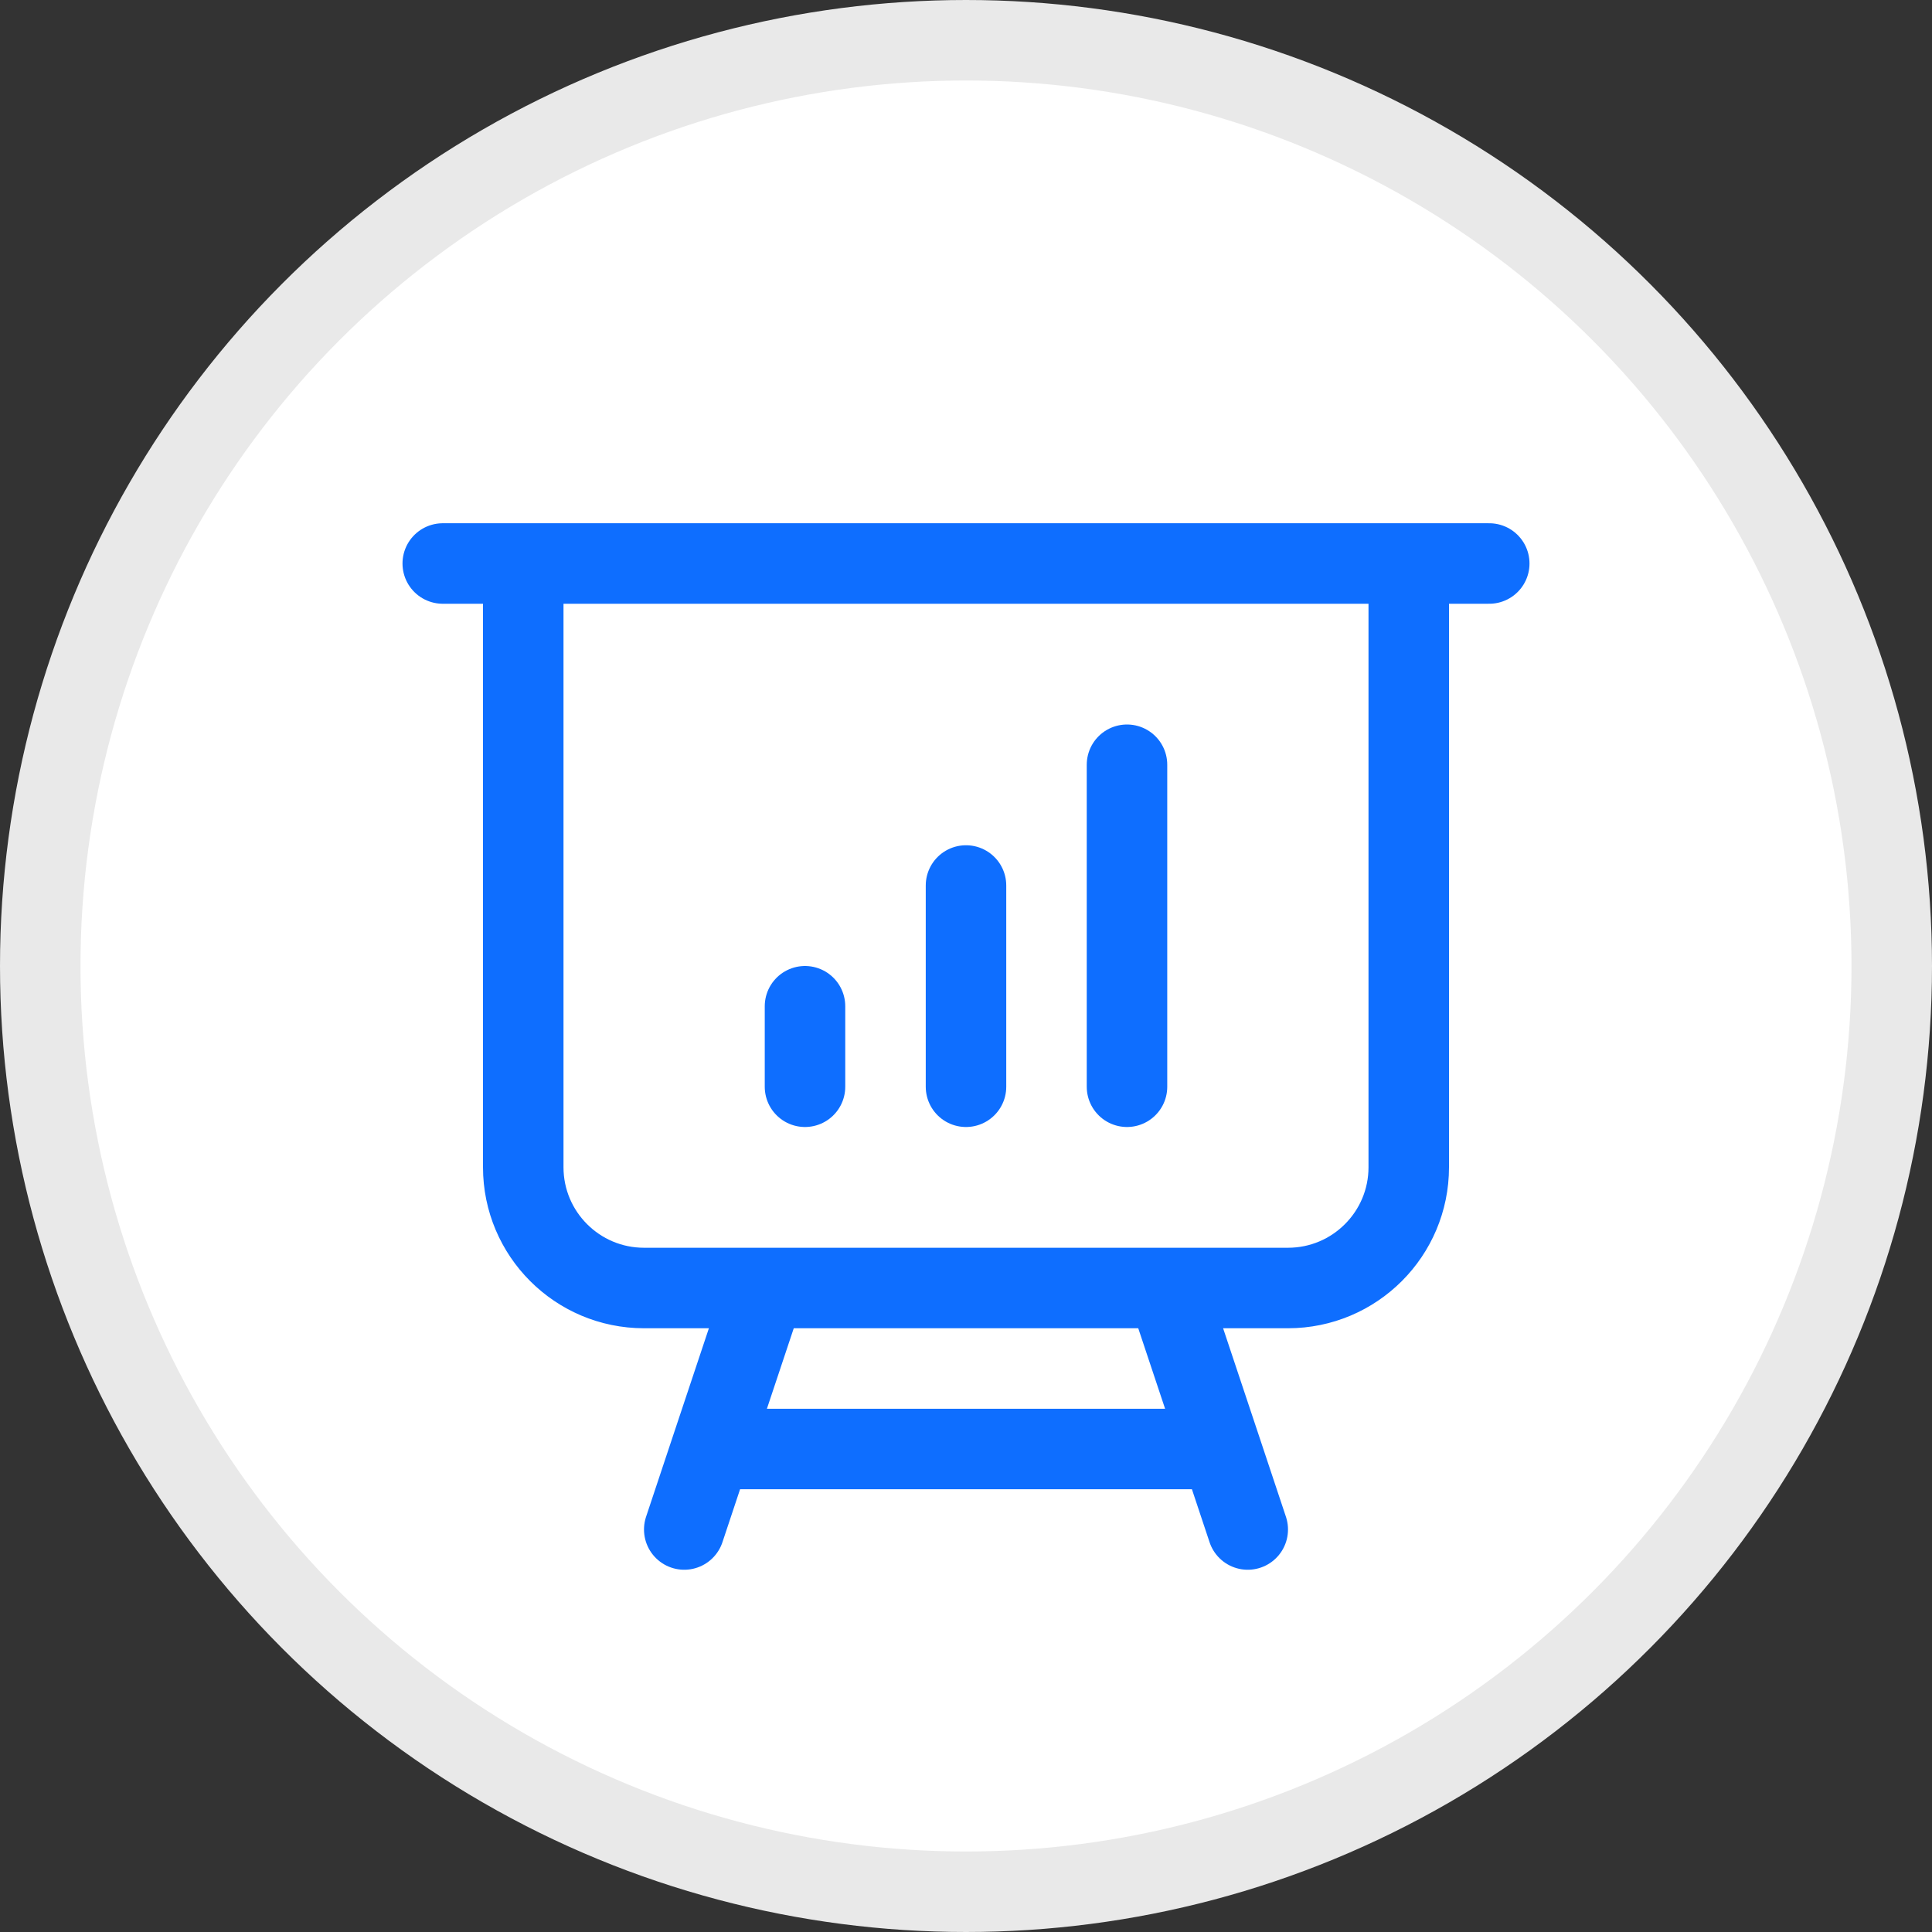 <svg width="24" height="24" viewBox="0 0 24 24" fill="none" xmlns="http://www.w3.org/2000/svg">
<rect x="0" y="0" width="24" height="24" fill="#333333" stroke="none"/>
<circle cx="12" cy="12" r="11.5" fill="white" stroke="#E9E9E9"/>
<path d="M6.5 7V14.5C6.5 15.328 7.172 16 8 16H9.5M6.5 7H5.5M6.5 7H17.5M17.5 7H18.5M17.5 7V14.5C17.5 15.328 16.828 16 16 16H14.5M9.5 16H14.5M9.5 16L8.833 18M14.5 16L15.167 18M15.167 18L15.5 19M15.167 18H8.833M8.833 18L8.5 19M10 12.5V13.5M12 11V13.5M14 9.5V13.5" stroke="#0E6EFF" stroke-linecap="round" stroke-linejoin="round"/>
</svg>
